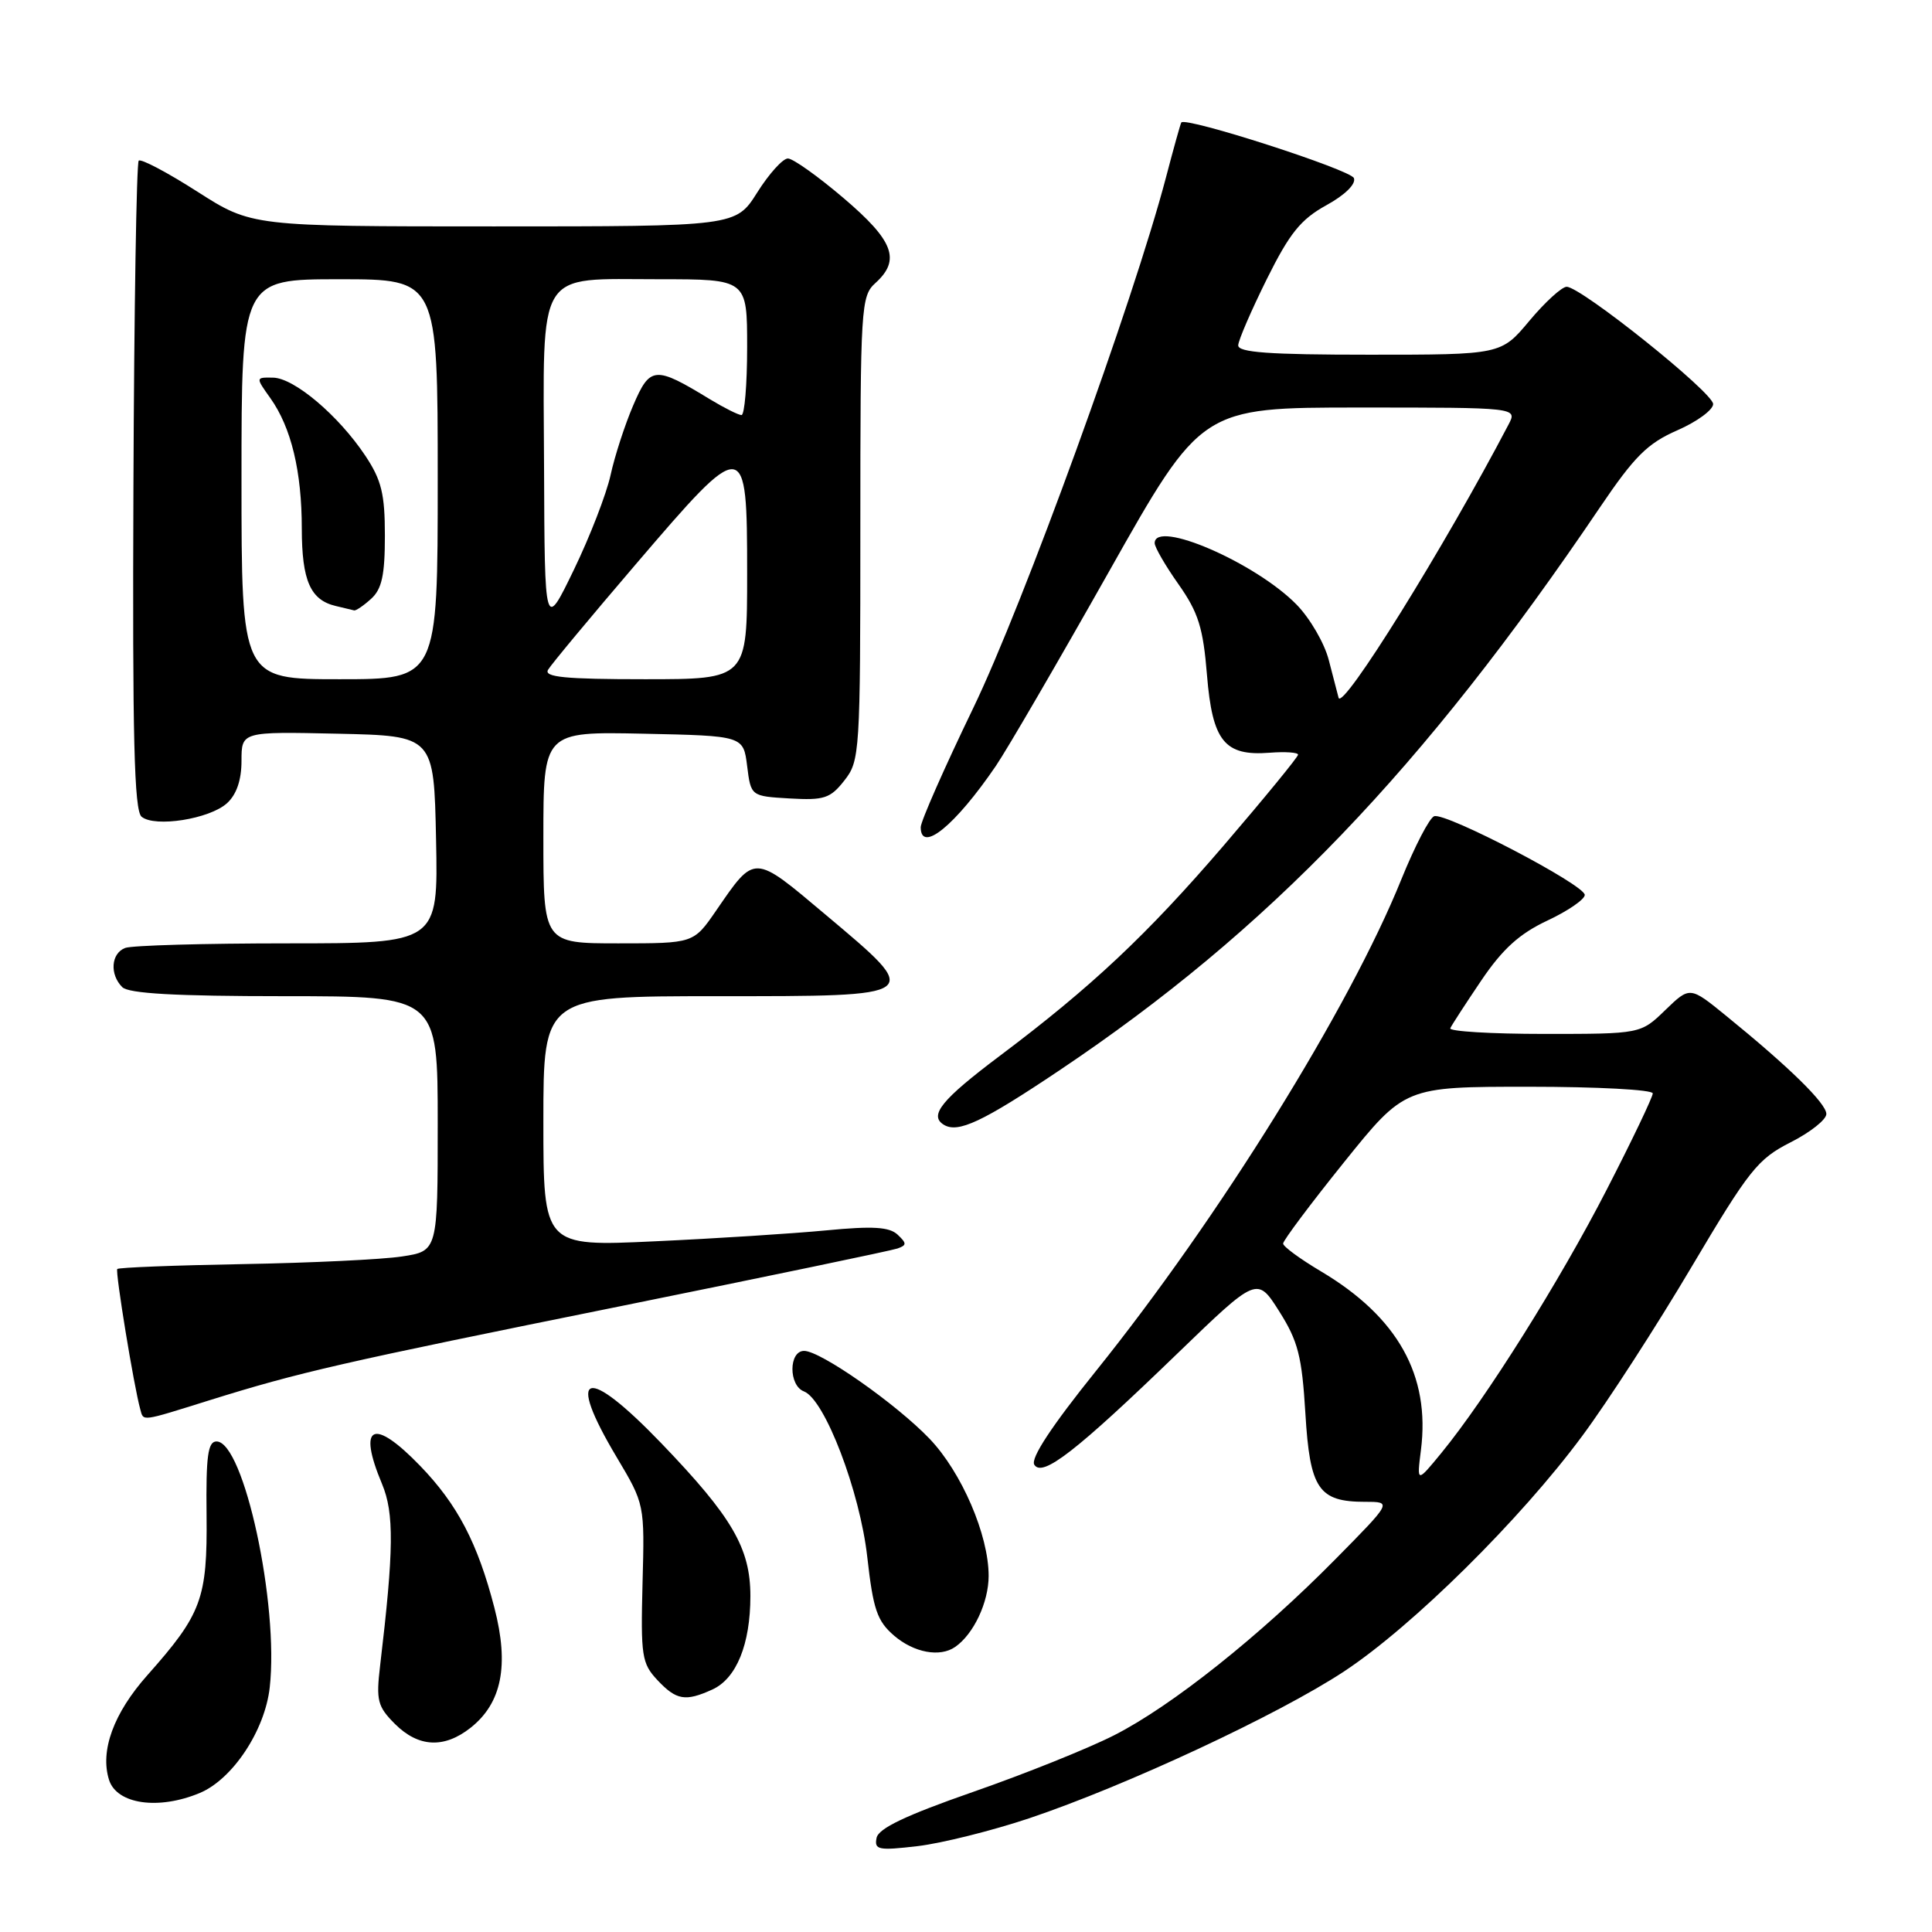 <?xml version="1.0" encoding="UTF-8" standalone="no"?>
<!DOCTYPE svg PUBLIC "-//W3C//DTD SVG 1.1//EN" "http://www.w3.org/Graphics/SVG/1.1/DTD/svg11.dtd" >
<svg xmlns="http://www.w3.org/2000/svg" xmlns:xlink="http://www.w3.org/1999/xlink" version="1.1" viewBox="0 0 256 256">
 <g >
 <path fill="currentColor"
d=" M 136.38 240.93 C 149.16 236.64 169.43 227.19 178.10 221.47 C 187.16 215.49 201.48 201.33 209.67 190.25 C 213.03 185.72 219.53 175.66 224.13 167.89 C 231.76 155.02 232.91 153.57 237.25 151.37 C 239.86 150.05 242.00 148.36 242.00 147.61 C 242.00 146.21 237.10 141.41 228.71 134.59 C 223.92 130.69 223.92 130.69 220.66 133.84 C 217.40 137.00 217.40 137.00 204.62 137.00 C 197.59 137.00 191.98 136.66 192.17 136.25 C 192.35 135.84 194.21 132.98 196.29 129.90 C 199.12 125.72 201.34 123.72 205.04 121.98 C 207.77 120.70 209.99 119.17 209.99 118.58 C 209.97 117.24 191.59 107.64 190.04 108.15 C 189.42 108.36 187.47 112.12 185.69 116.51 C 178.83 133.52 161.50 161.41 145.23 181.65 C 139.34 188.97 136.53 193.24 137.05 194.08 C 138.11 195.80 142.59 192.32 156.02 179.34 C 166.58 169.14 166.58 169.14 169.51 173.77 C 172.00 177.71 172.51 179.70 172.97 187.28 C 173.57 197.32 174.71 199.00 180.92 199.00 C 184.45 199.00 184.45 199.00 176.97 206.58 C 166.95 216.75 155.23 226.08 147.61 229.94 C 144.17 231.69 135.77 235.06 128.93 237.44 C 120.01 240.55 116.40 242.27 116.15 243.53 C 115.83 245.12 116.39 245.23 121.60 244.62 C 124.79 244.24 131.44 242.58 136.38 240.93 Z  M 26.47 237.58 C 30.82 235.76 35.10 229.31 35.74 223.60 C 36.98 212.60 32.31 191.00 28.69 191.00 C 27.55 191.00 27.28 192.93 27.37 200.75 C 27.48 211.84 26.74 213.85 19.53 221.97 C 15.05 227.01 13.23 231.99 14.45 235.85 C 15.48 239.07 20.99 239.87 26.47 237.58 Z  M 62.34 228.95 C 66.49 225.68 67.49 220.68 65.51 213.04 C 63.29 204.46 60.62 199.36 55.69 194.25 C 49.44 187.78 47.33 188.78 50.62 196.63 C 52.24 200.50 52.19 205.36 50.37 220.68 C 49.82 225.33 50.02 226.11 52.33 228.43 C 55.44 231.53 58.83 231.71 62.34 228.95 Z  M 94.39 223.87 C 97.58 222.42 99.43 217.87 99.43 211.49 C 99.43 205.14 97.02 201.01 87.64 191.25 C 77.59 180.80 74.89 181.64 81.71 193.08 C 85.42 199.31 85.42 199.31 85.14 209.77 C 84.89 219.43 85.04 220.41 87.11 222.62 C 89.62 225.29 90.81 225.50 94.39 223.87 Z  M 126.56 218.23 C 129.01 216.54 131.00 212.31 131.00 208.81 C 131.00 203.39 127.42 195.09 123.18 190.65 C 118.76 186.03 108.73 179.00 106.55 179.00 C 104.50 179.00 104.48 183.59 106.53 184.37 C 109.29 185.43 113.95 197.63 114.92 206.33 C 115.70 213.27 116.22 214.79 118.47 216.73 C 121.10 218.99 124.55 219.63 126.56 218.23 Z  M 27.70 185.56 C 39.75 181.80 44.96 180.61 82.50 173.02 C 101.75 169.12 118.14 165.71 118.93 165.43 C 120.16 164.99 120.16 164.75 118.93 163.59 C 117.83 162.57 115.64 162.44 109.50 163.03 C 105.10 163.45 94.86 164.11 86.75 164.48 C 72.00 165.17 72.00 165.17 72.00 148.58 C 72.00 132.00 72.00 132.00 95.00 132.00 C 122.56 132.00 122.39 132.13 109.38 121.19 C 99.77 113.10 100.08 113.12 94.87 120.69 C 91.90 125.00 91.90 125.00 81.95 125.00 C 72.00 125.00 72.00 125.00 72.00 110.97 C 72.00 96.94 72.00 96.94 85.25 97.22 C 98.50 97.50 98.50 97.50 99.00 101.50 C 99.50 105.50 99.50 105.50 104.64 105.80 C 109.20 106.06 110.02 105.80 111.89 103.41 C 113.93 100.82 114.00 99.75 114.00 70.02 C 114.00 40.58 114.08 39.24 116.00 37.50 C 119.38 34.44 118.42 31.90 111.78 26.25 C 108.39 23.36 105.07 21.00 104.40 21.00 C 103.73 21.00 101.90 23.02 100.34 25.50 C 97.50 30.00 97.50 30.00 65.43 30.00 C 33.35 30.00 33.35 30.00 26.13 25.38 C 22.16 22.84 18.67 21.00 18.38 21.29 C 18.09 21.58 17.77 41.02 17.68 64.49 C 17.54 97.76 17.78 107.40 18.76 108.22 C 20.51 109.67 27.76 108.53 30.08 106.43 C 31.34 105.28 32.00 103.37 32.00 100.82 C 32.00 96.94 32.00 96.94 44.75 97.22 C 57.50 97.50 57.50 97.50 57.78 111.25 C 58.06 125.00 58.06 125.00 38.11 125.00 C 27.14 125.00 17.45 125.27 16.58 125.61 C 14.71 126.33 14.51 129.11 16.20 130.80 C 17.05 131.65 23.24 132.00 37.70 132.00 C 58.00 132.00 58.00 132.00 58.00 148.89 C 58.00 165.77 58.00 165.77 53.25 166.49 C 50.64 166.89 41.16 167.34 32.19 167.50 C 23.21 167.66 15.72 167.95 15.54 168.15 C 15.25 168.47 17.74 183.72 18.59 186.75 C 19.03 188.35 18.59 188.41 27.70 185.56 Z  M 140.36 141.84 C 168.05 123.28 188.54 101.94 212.00 67.23 C 216.58 60.46 218.30 58.75 222.25 57.02 C 224.86 55.88 227.00 54.31 227.00 53.54 C 227.00 52.01 209.49 38.00 207.59 38.00 C 206.95 38.00 204.73 40.03 202.66 42.50 C 198.90 47.00 198.90 47.00 181.45 47.00 C 168.12 47.00 164.02 46.70 164.07 45.75 C 164.10 45.06 165.81 41.12 167.85 37.00 C 170.88 30.90 172.35 29.07 175.74 27.20 C 178.23 25.83 179.70 24.38 179.40 23.60 C 178.97 22.49 157.07 15.43 156.53 16.23 C 156.42 16.38 155.51 19.65 154.50 23.50 C 150.19 39.90 135.55 80.20 128.94 93.86 C 125.13 101.75 122.00 108.84 122.00 109.61 C 122.00 113.12 126.57 109.39 131.95 101.50 C 133.45 99.30 140.19 87.71 146.94 75.75 C 159.20 54.00 159.20 54.00 180.14 54.00 C 201.07 54.00 201.07 54.00 199.89 56.25 C 191.38 72.51 177.87 94.23 177.37 92.46 C 177.23 91.93 176.64 89.68 176.07 87.46 C 175.50 85.23 173.58 81.93 171.81 80.12 C 166.39 74.57 153.00 68.77 153.00 71.97 C 153.00 72.50 154.42 74.96 156.16 77.42 C 158.79 81.16 159.42 83.17 159.93 89.43 C 160.65 98.23 162.25 100.21 168.25 99.74 C 170.31 99.58 172.00 99.70 172.00 100.00 C 172.00 100.30 167.57 105.71 162.15 112.03 C 151.99 123.86 144.60 130.80 132.50 139.89 C 124.78 145.69 123.06 147.80 125.05 149.03 C 126.93 150.19 130.16 148.68 140.36 141.84 Z  M 188.28 192.15 C 189.54 182.25 185.21 174.51 175.03 168.46 C 172.29 166.83 170.03 165.18 170.02 164.78 C 170.01 164.39 173.63 159.55 178.07 154.03 C 186.14 144.00 186.14 144.00 202.57 144.00 C 211.61 144.00 219.00 144.39 219.00 144.88 C 219.00 145.36 216.26 151.10 212.90 157.63 C 206.69 169.72 196.92 185.28 191.01 192.50 C 187.73 196.50 187.73 196.50 188.28 192.15 Z  M 32.00 63.50 C 32.00 37.00 32.00 37.00 45.00 37.00 C 58.00 37.00 58.00 37.00 58.00 63.50 C 58.00 90.00 58.00 90.00 45.00 90.00 C 32.00 90.00 32.00 90.00 32.00 63.50 Z  M 49.17 79.35 C 50.60 78.06 51.00 76.21 51.00 70.98 C 51.00 65.44 50.55 63.61 48.41 60.39 C 44.87 55.07 38.98 50.08 36.18 50.04 C 33.86 50.00 33.86 50.00 35.82 52.75 C 38.59 56.64 39.99 62.46 39.99 70.06 C 40.00 76.95 41.13 79.51 44.50 80.30 C 45.60 80.56 46.69 80.82 46.92 80.88 C 47.15 80.95 48.17 80.26 49.17 79.35 Z  M 72.62 88.75 C 73.02 88.06 78.26 81.76 84.26 74.75 C 98.78 57.77 99.00 57.79 99.00 76.00 C 99.00 90.00 99.00 90.00 85.44 90.00 C 74.87 90.00 72.04 89.72 72.62 88.75 Z  M 72.09 61.90 C 71.98 35.24 70.91 37.00 87.33 37.00 C 99.00 37.00 99.00 37.00 99.00 46.00 C 99.00 50.95 98.66 55.00 98.25 55.00 C 97.84 54.99 95.96 54.05 94.08 52.91 C 86.77 48.45 86.14 48.50 83.90 53.72 C 82.79 56.31 81.44 60.47 80.90 62.97 C 80.35 65.46 78.17 71.10 76.04 75.50 C 72.17 83.50 72.17 83.50 72.09 61.90 Z "/>
</g>
</svg>